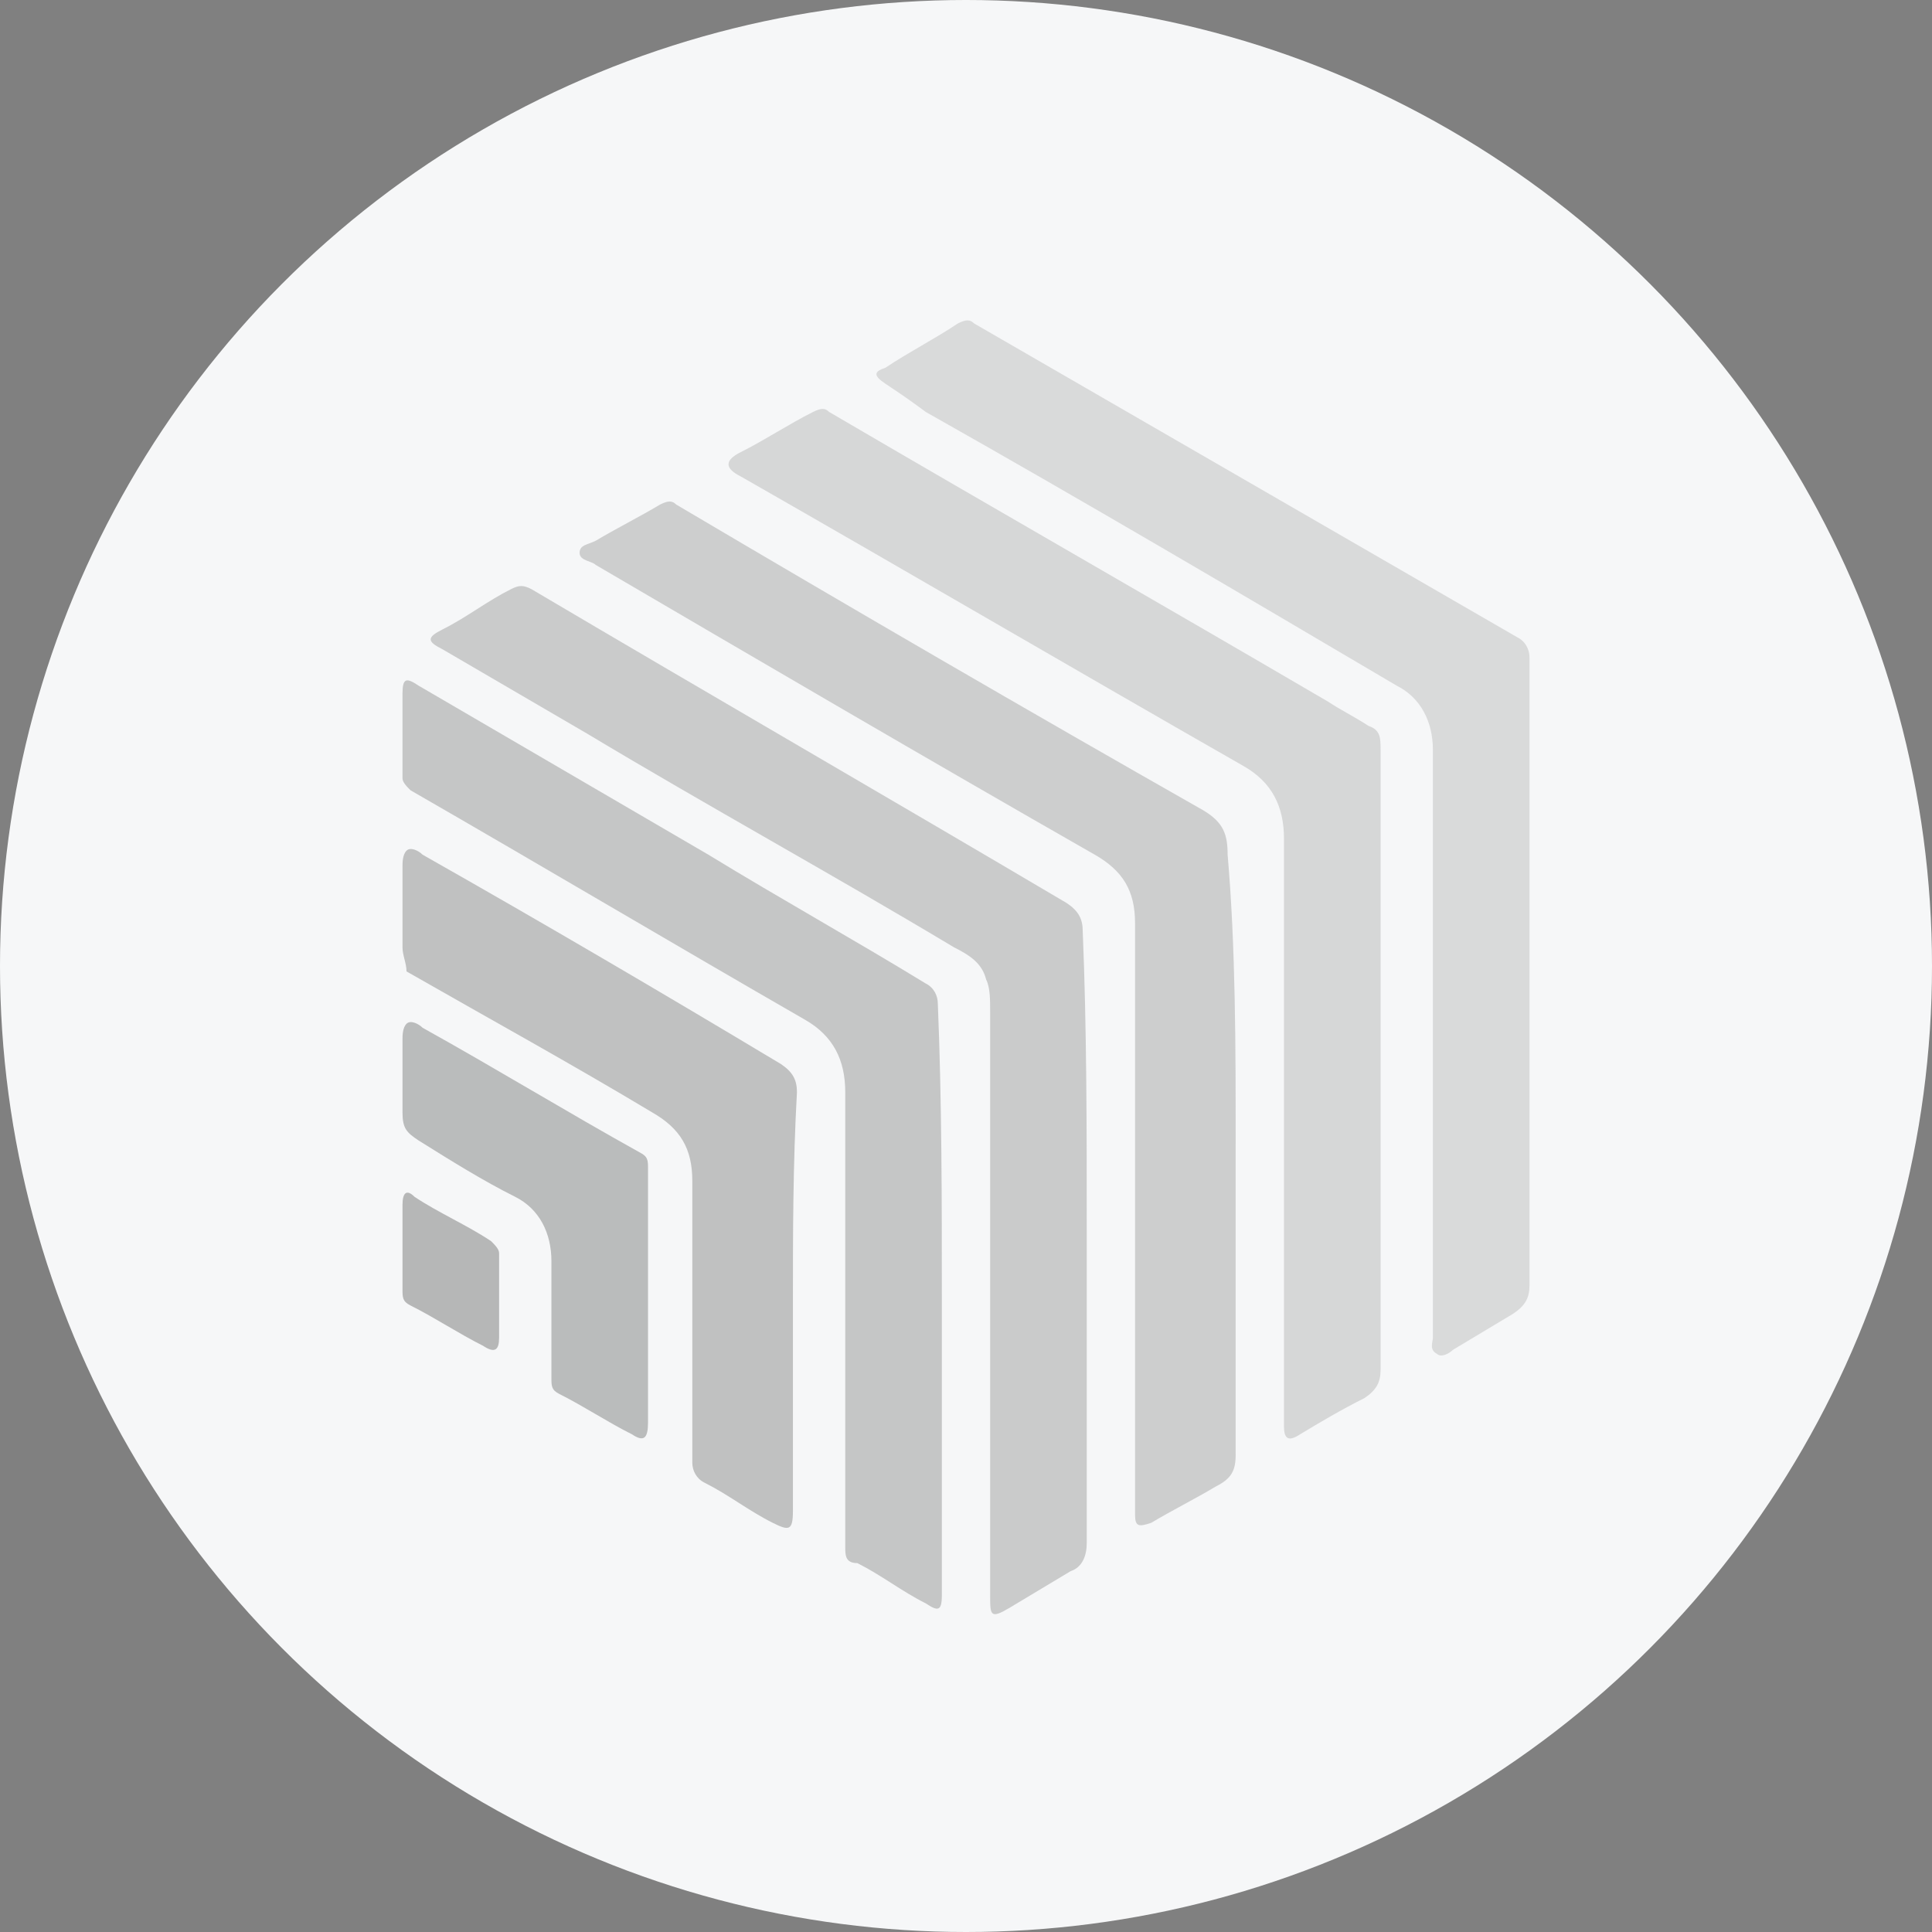 <svg xmlns="http://www.w3.org/2000/svg" xmlns:xlink="http://www.w3.org/1999/xlink" style="enable-background:new 0 0 48 48" id="Layer_1" x="0" y="0" version="1.1" viewBox="0 0 48 48" xml:space="preserve"><rect x="0" y="0" width="48" height="48" fill="#808080" stroke="none"/><style type="text/css">.st0{fill:#f6f7f8}.st1{opacity:.33}.st2{fill:#707171}.st3{fill:#7a7a7a}.st4{fill:#9f9e9e}.st5{fill:#959595}.st6{fill:#616261}.st7{fill:#515351}.st8{fill:#414242}.st9{fill:#353535}</style><switch><g><circle cx="24" cy="24" r="24" class="st0"/><g class="st1"><g id="Page-1_5_"><g id="working-state_5_" transform="translate(-109, -9)"><g id="buoyant_black_7_" transform="translate(109, 9)"><g id="angles_7_" transform="translate(0, 0.735)"><path id="Fill-16_8_" d="M27,29.9c0,2.6,0,5.1,0,7.7c0,0.3-0.1,0.6-0.4,0.7c-0.5,0.3-1,0.6-1.5,0.9 c-0.5,0.3-0.5,0.2-0.5-0.3c0-4.8,0-9.7,0-14.5c0-0.3,0-0.6-0.1-0.8c-0.1-0.4-0.4-0.6-0.8-0.8c-3-1.8-6.1-3.5-9.1-5.3 c-1.2-0.7-2.4-1.4-3.6-2.1c-0.4-0.2-0.4-0.3,0-0.5c0.6-0.3,1.1-0.7,1.7-1c0.2-0.1,0.3-0.1,0.5,0c4.4,2.6,8.9,5.2,13.3,7.8 c0.3,0.2,0.4,0.4,0.4,0.7C27,24.8,27,27.3,27,29.9" class="st2"/><path id="Fill-18_8_" d="M30.7,27.7c0,2.6,0,5.1,0,7.7c0,0.4-0.1,0.6-0.5,0.8c-0.5,0.3-1.1,0.6-1.6,0.9 c-0.3,0.1-0.4,0.1-0.4-0.2c0-0.1,0-0.2,0-0.3c0-4.8,0-9.6,0-14.4c0-0.8-0.3-1.3-1-1.7c-4.2-2.4-8.3-4.8-12.4-7.2 c-0.1-0.1-0.4-0.1-0.4-0.3c0-0.2,0.2-0.2,0.4-0.3c0.5-0.3,1.1-0.6,1.6-0.9c0.2-0.1,0.3-0.1,0.4,0c4.4,2.6,8.7,5.1,13.1,7.6 c0.5,0.3,0.6,0.6,0.6,1.1C30.7,22.8,30.7,25.3,30.7,27.7L30.7,27.7L30.7,27.7z" class="st3"/><path id="Fill-20_8_" d="M38,23.5c0,2.6,0,5.1,0,7.7c0,0.3-0.1,0.5-0.4,0.7c-0.5,0.3-1,0.6-1.5,0.9 c-0.1,0.1-0.3,0.2-0.4,0.1c-0.2-0.1-0.1-0.3-0.1-0.4c0-4.9,0-9.7,0-14.6c0-0.7-0.3-1.3-0.9-1.6c-3.9-2.3-7.8-4.6-11.7-6.8 C22.6,9.2,22.3,9,22,8.8c-0.3-0.2-0.3-0.3,0-0.4c0.6-0.4,1.2-0.7,1.8-1.1c0.2-0.1,0.3-0.1,0.4,0c4.5,2.6,9,5.2,13.5,7.8 c0.2,0.1,0.3,0.3,0.3,0.5C38,18.3,38,20.9,38,23.5" class="st4"/><path id="Fill-22_8_" d="M34.3,25.6c0,2.6,0,5.1,0,7.7c0,0.3-0.1,0.5-0.4,0.7c-0.6,0.3-1.1,0.6-1.6,0.9 c-0.3,0.2-0.4,0.1-0.4-0.2c0-4.9,0-9.7,0-14.6c0-0.8-0.3-1.4-1-1.8c-4.2-2.4-8.3-4.8-12.5-7.2c-0.4-0.2-0.4-0.4,0-0.6 c0.6-0.3,1.2-0.7,1.8-1c0.2-0.1,0.3-0.1,0.4,0c4.1,2.4,8.3,4.8,12.4,7.2c0.3,0.2,0.7,0.4,1,0.6c0.3,0.1,0.3,0.3,0.3,0.6 C34.3,20.4,34.3,23,34.3,25.6" class="st5"/><path id="Fill-24_8_" d="M23.4,31.5v7.2c0,0.1,0,0.2,0,0.2c0,0.4-0.1,0.4-0.4,0.2c-0.6-0.3-1.1-0.7-1.7-1 C21,38.1,21,37.9,21,37.7c0-3.8,0-7.5,0-11.3c0-0.8-0.3-1.4-1-1.8c-3.3-1.9-6.5-3.8-9.8-5.7c-0.1-0.1-0.2-0.2-0.2-0.3 c0-0.7,0-1.4,0-2.1c0-0.4,0.1-0.4,0.4-0.2c2.4,1.4,4.8,2.8,7.2,4.2c1.8,1.1,3.6,2.1,5.4,3.2c0.2,0.1,0.3,0.3,0.3,0.5 C23.4,26.6,23.4,29.1,23.4,31.5" class="st6"/><path id="Fill-26_7_" d="M19.7,31.6c0,1.7,0,3.4,0,5.2c0,0.5-0.1,0.5-0.5,0.3c-0.6-0.3-1.1-0.7-1.7-1 c-0.2-0.1-0.3-0.3-0.3-0.5c0-2.3,0-4.7,0-7c0-0.8-0.3-1.3-1-1.7c-2-1.2-4-2.3-6.1-3.5C10.1,23.2,10,23,10,22.8 c0-0.7,0-1.3,0-2c0-0.1,0-0.3,0.1-0.4c0.1-0.1,0.3,0,0.4,0.1c3,1.7,5.9,3.4,8.9,5.2c0.3,0.2,0.4,0.4,0.4,0.7 C19.7,28.2,19.7,29.9,19.7,31.6L19.7,31.6L19.7,31.6z" class="st7"/><g id="Group-30_7_" transform="translate(0, 18.2)"><path id="Fill-28_7_" d="M16.1,13.3c0,1,0,2.1,0,3.1c0,0.4-0.1,0.5-0.4,0.3c-0.6-0.3-1.2-0.7-1.8-1 c-0.2-0.1-0.2-0.2-0.2-0.4c0-1,0-1.9,0-2.9c0-0.7-0.3-1.3-0.9-1.6c-0.8-0.4-1.6-0.9-2.4-1.4C10.1,9.2,10,9.1,10,8.7 c0-0.6,0-1.2,0-1.8c0-0.1,0-0.3,0.1-0.4c0.1-0.1,0.3,0,0.4,0.1c1.8,1,3.6,2.1,5.4,3.1c0.2,0.1,0.2,0.2,0.2,0.4 C16.1,11.2,16.1,12.3,16.1,13.3" class="st8"/></g><path id="Fill-31_7_" d="M10,30.3c0-0.4,0-0.7,0-1.1c0-0.3,0.1-0.4,0.3-0.2c0.6,0.4,1.3,0.7,1.9,1.1 c0.1,0.1,0.2,0.2,0.2,0.3c0,0.7,0,1.4,0,2.1c0,0.3-0.1,0.4-0.4,0.2c-0.6-0.3-1.2-0.7-1.8-1c-0.2-0.1-0.2-0.2-0.2-0.4 C10,31,10,30.7,10,30.3" class="st9"/></g></g></g></g></g></g></switch></svg>